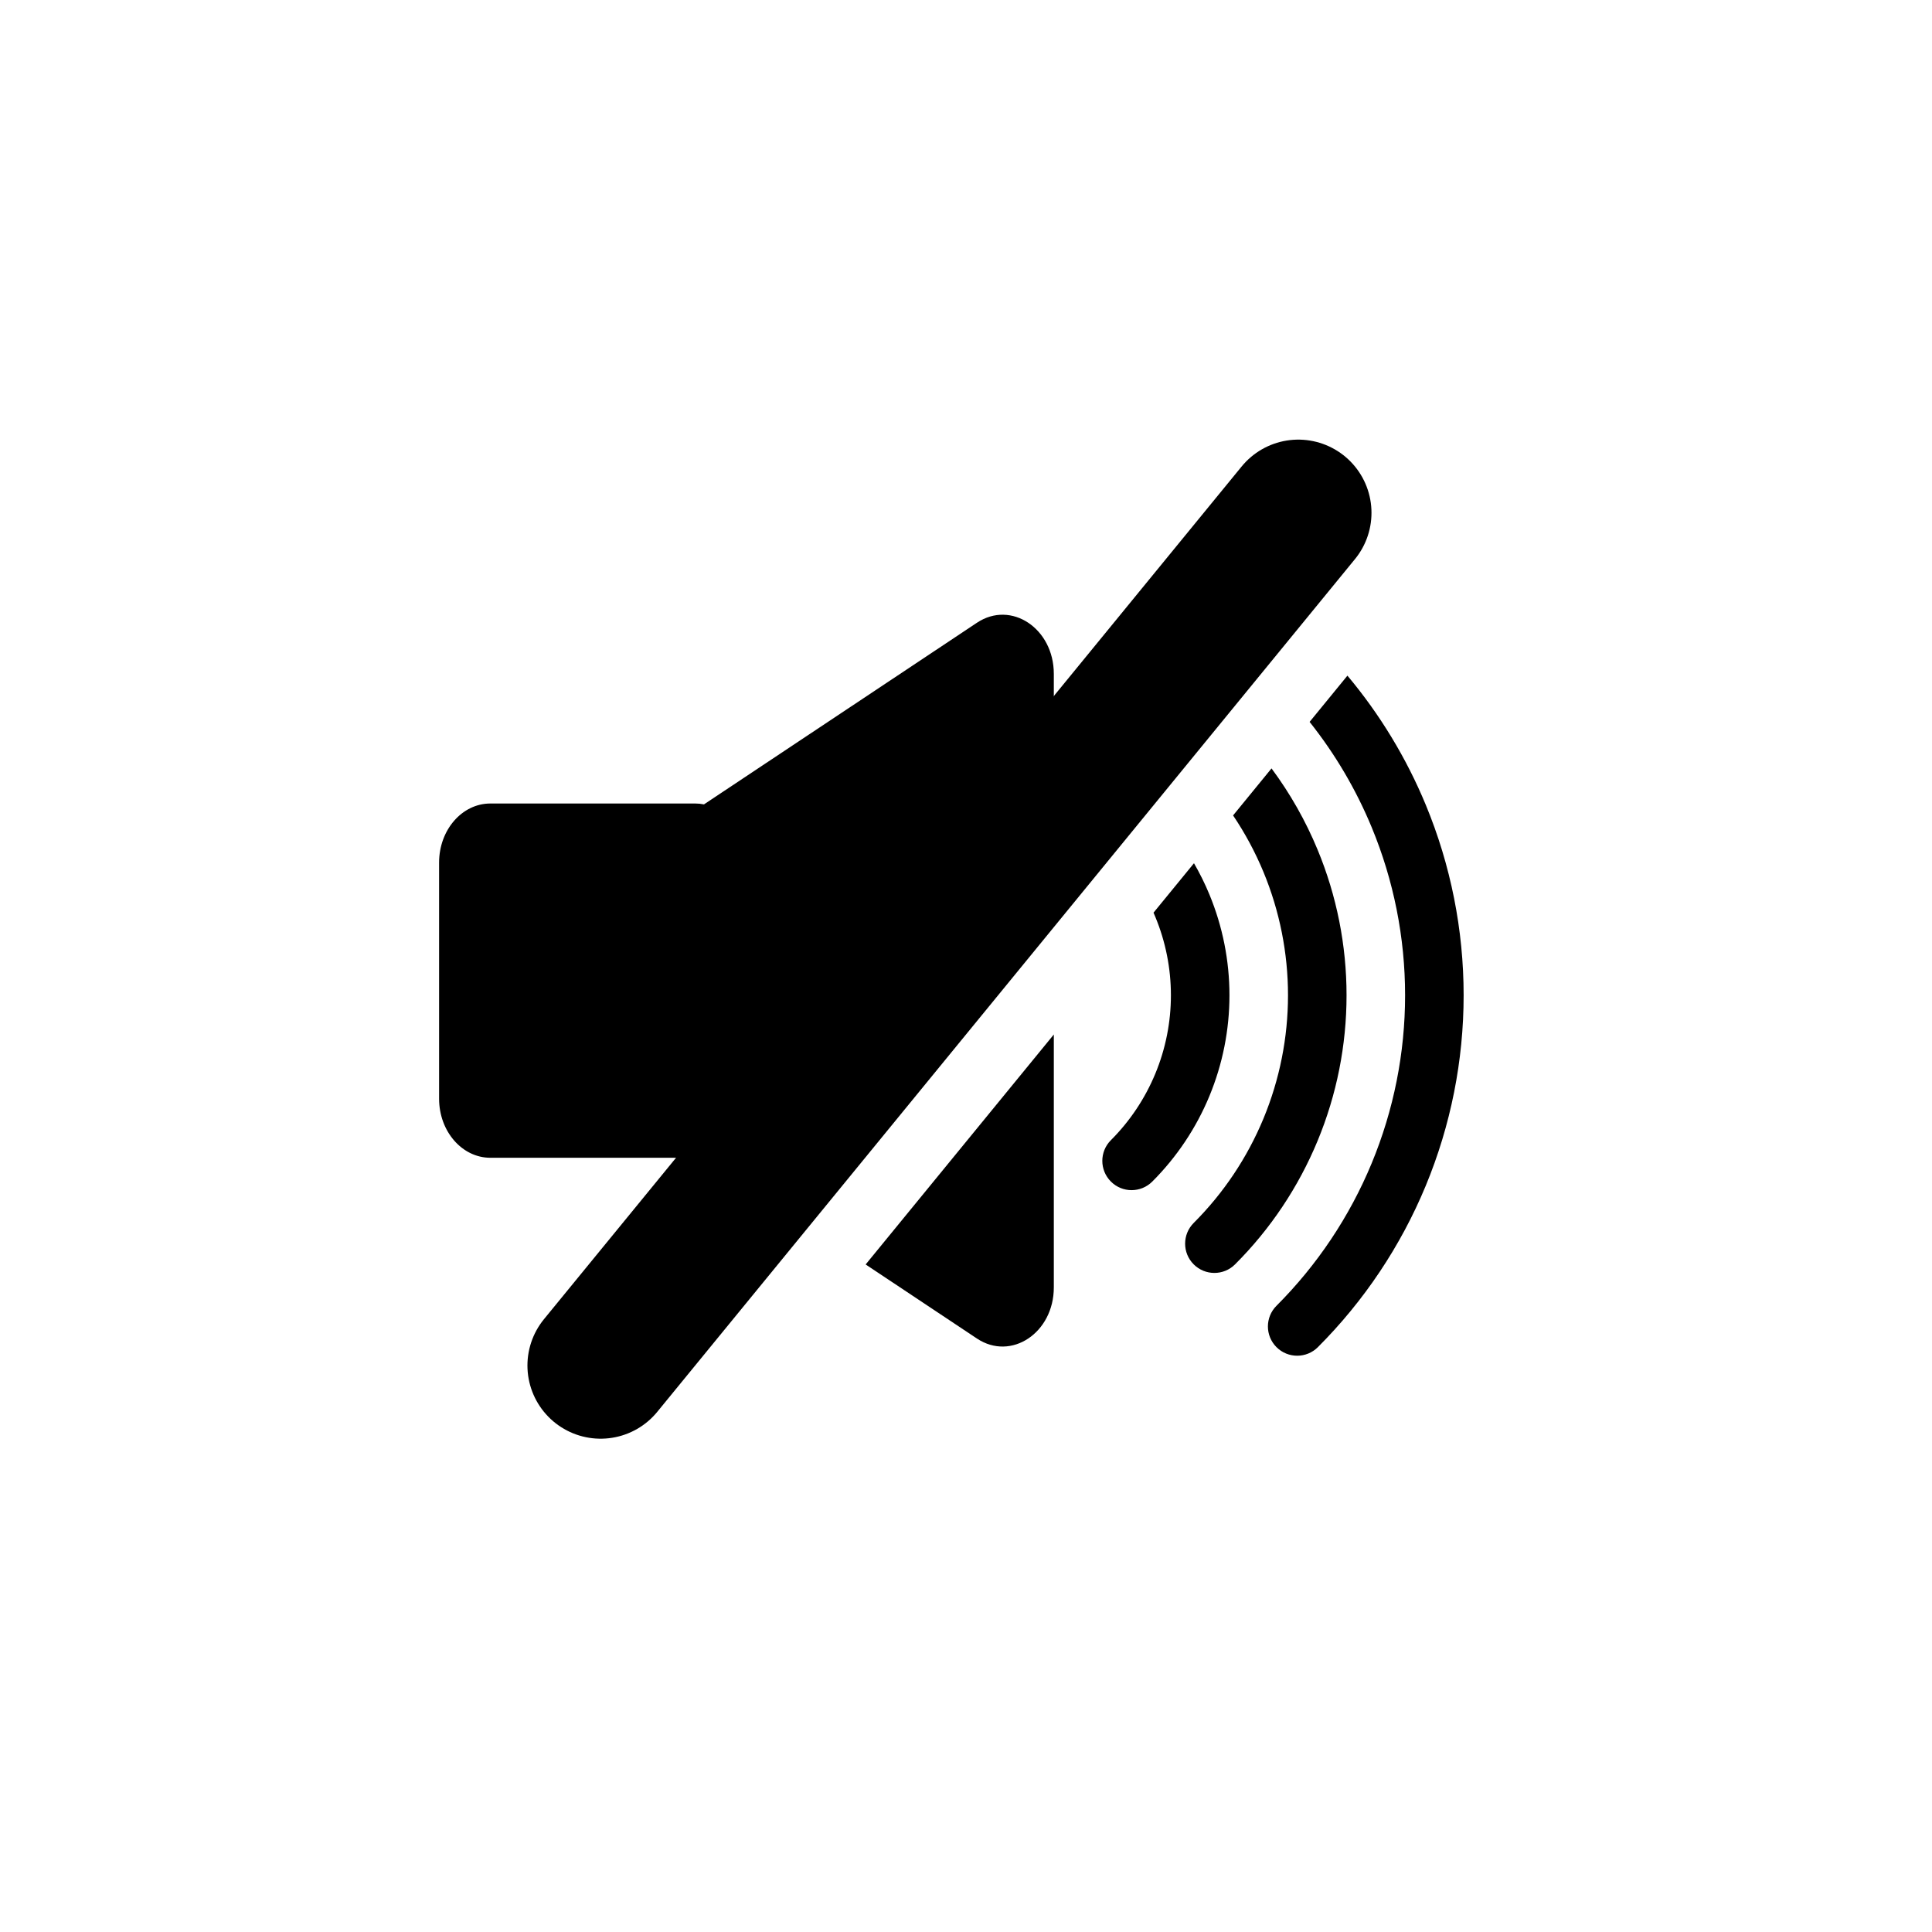 <svg viewBox="0 0 66 66" fill="none" xmlns="http://www.w3.org/2000/svg">
	<path fill-rule="evenodd" clip-rule="evenodd"
		d="M36 27.444V23.02C36 21.467 34.542 20.497 33.375 21.273L24.049 27.479C23.952 27.459 23.852 27.449 23.75 27.449H16.75C15.784 27.449 15 28.352 15 29.466V37.534C15 38.648 15.784 39.551 16.75 39.551H23.75C23.852 39.551 23.952 39.541 24.049 39.521L25.389 40.413L36 27.444ZM29.572 43.196L33.375 45.727C34.542 46.503 36 45.533 36 43.98V35.34L29.572 43.196ZM39.406 31.178C39.427 31.225 39.447 31.273 39.467 31.321C39.819 32.17 40 33.081 40 34C40 34.919 39.819 35.83 39.467 36.679C39.115 37.528 38.6 38.3 37.95 38.95C37.559 39.34 37.559 39.973 37.95 40.364C38.34 40.755 38.973 40.755 39.364 40.364C40.2 39.528 40.863 38.536 41.315 37.444C41.767 36.352 42 35.182 42 34C42 32.818 41.767 31.648 41.315 30.556C41.163 30.188 40.986 29.832 40.788 29.489L39.406 31.178ZM42.124 27.856C42.533 28.463 42.881 29.111 43.163 29.791C43.715 31.125 44 32.556 44 34C44 35.444 43.715 36.875 43.163 38.209C42.61 39.544 41.8 40.757 40.778 41.778C40.388 42.169 40.388 42.802 40.778 43.192C41.169 43.583 41.802 43.583 42.192 43.192C43.4 41.985 44.357 40.552 45.01 38.975C45.664 37.398 46 35.707 46 34C46 32.293 45.664 30.602 45.01 29.025C44.601 28.037 44.072 27.105 43.437 26.25L42.124 27.856ZM44.738 24.661C45.607 25.753 46.322 26.965 46.858 28.26C47.612 30.08 48 32.03 48 34C48 35.97 47.612 37.92 46.858 39.74C46.104 41.56 44.999 43.214 43.607 44.607C43.216 44.997 43.216 45.63 43.607 46.021C43.997 46.411 44.63 46.411 45.021 46.021C46.599 44.442 47.852 42.568 48.706 40.506C49.56 38.443 50 36.233 50 34C50 31.767 49.56 29.557 48.706 27.494C48.043 25.893 47.14 24.405 46.03 23.081L44.738 24.661Z"
		fill="currentColor" />
	<line x1="44.352" y1="17.518" x2="20.518" y2="46.648" stroke="currentColor" stroke-width="5" stroke-linecap="round" />
</svg>